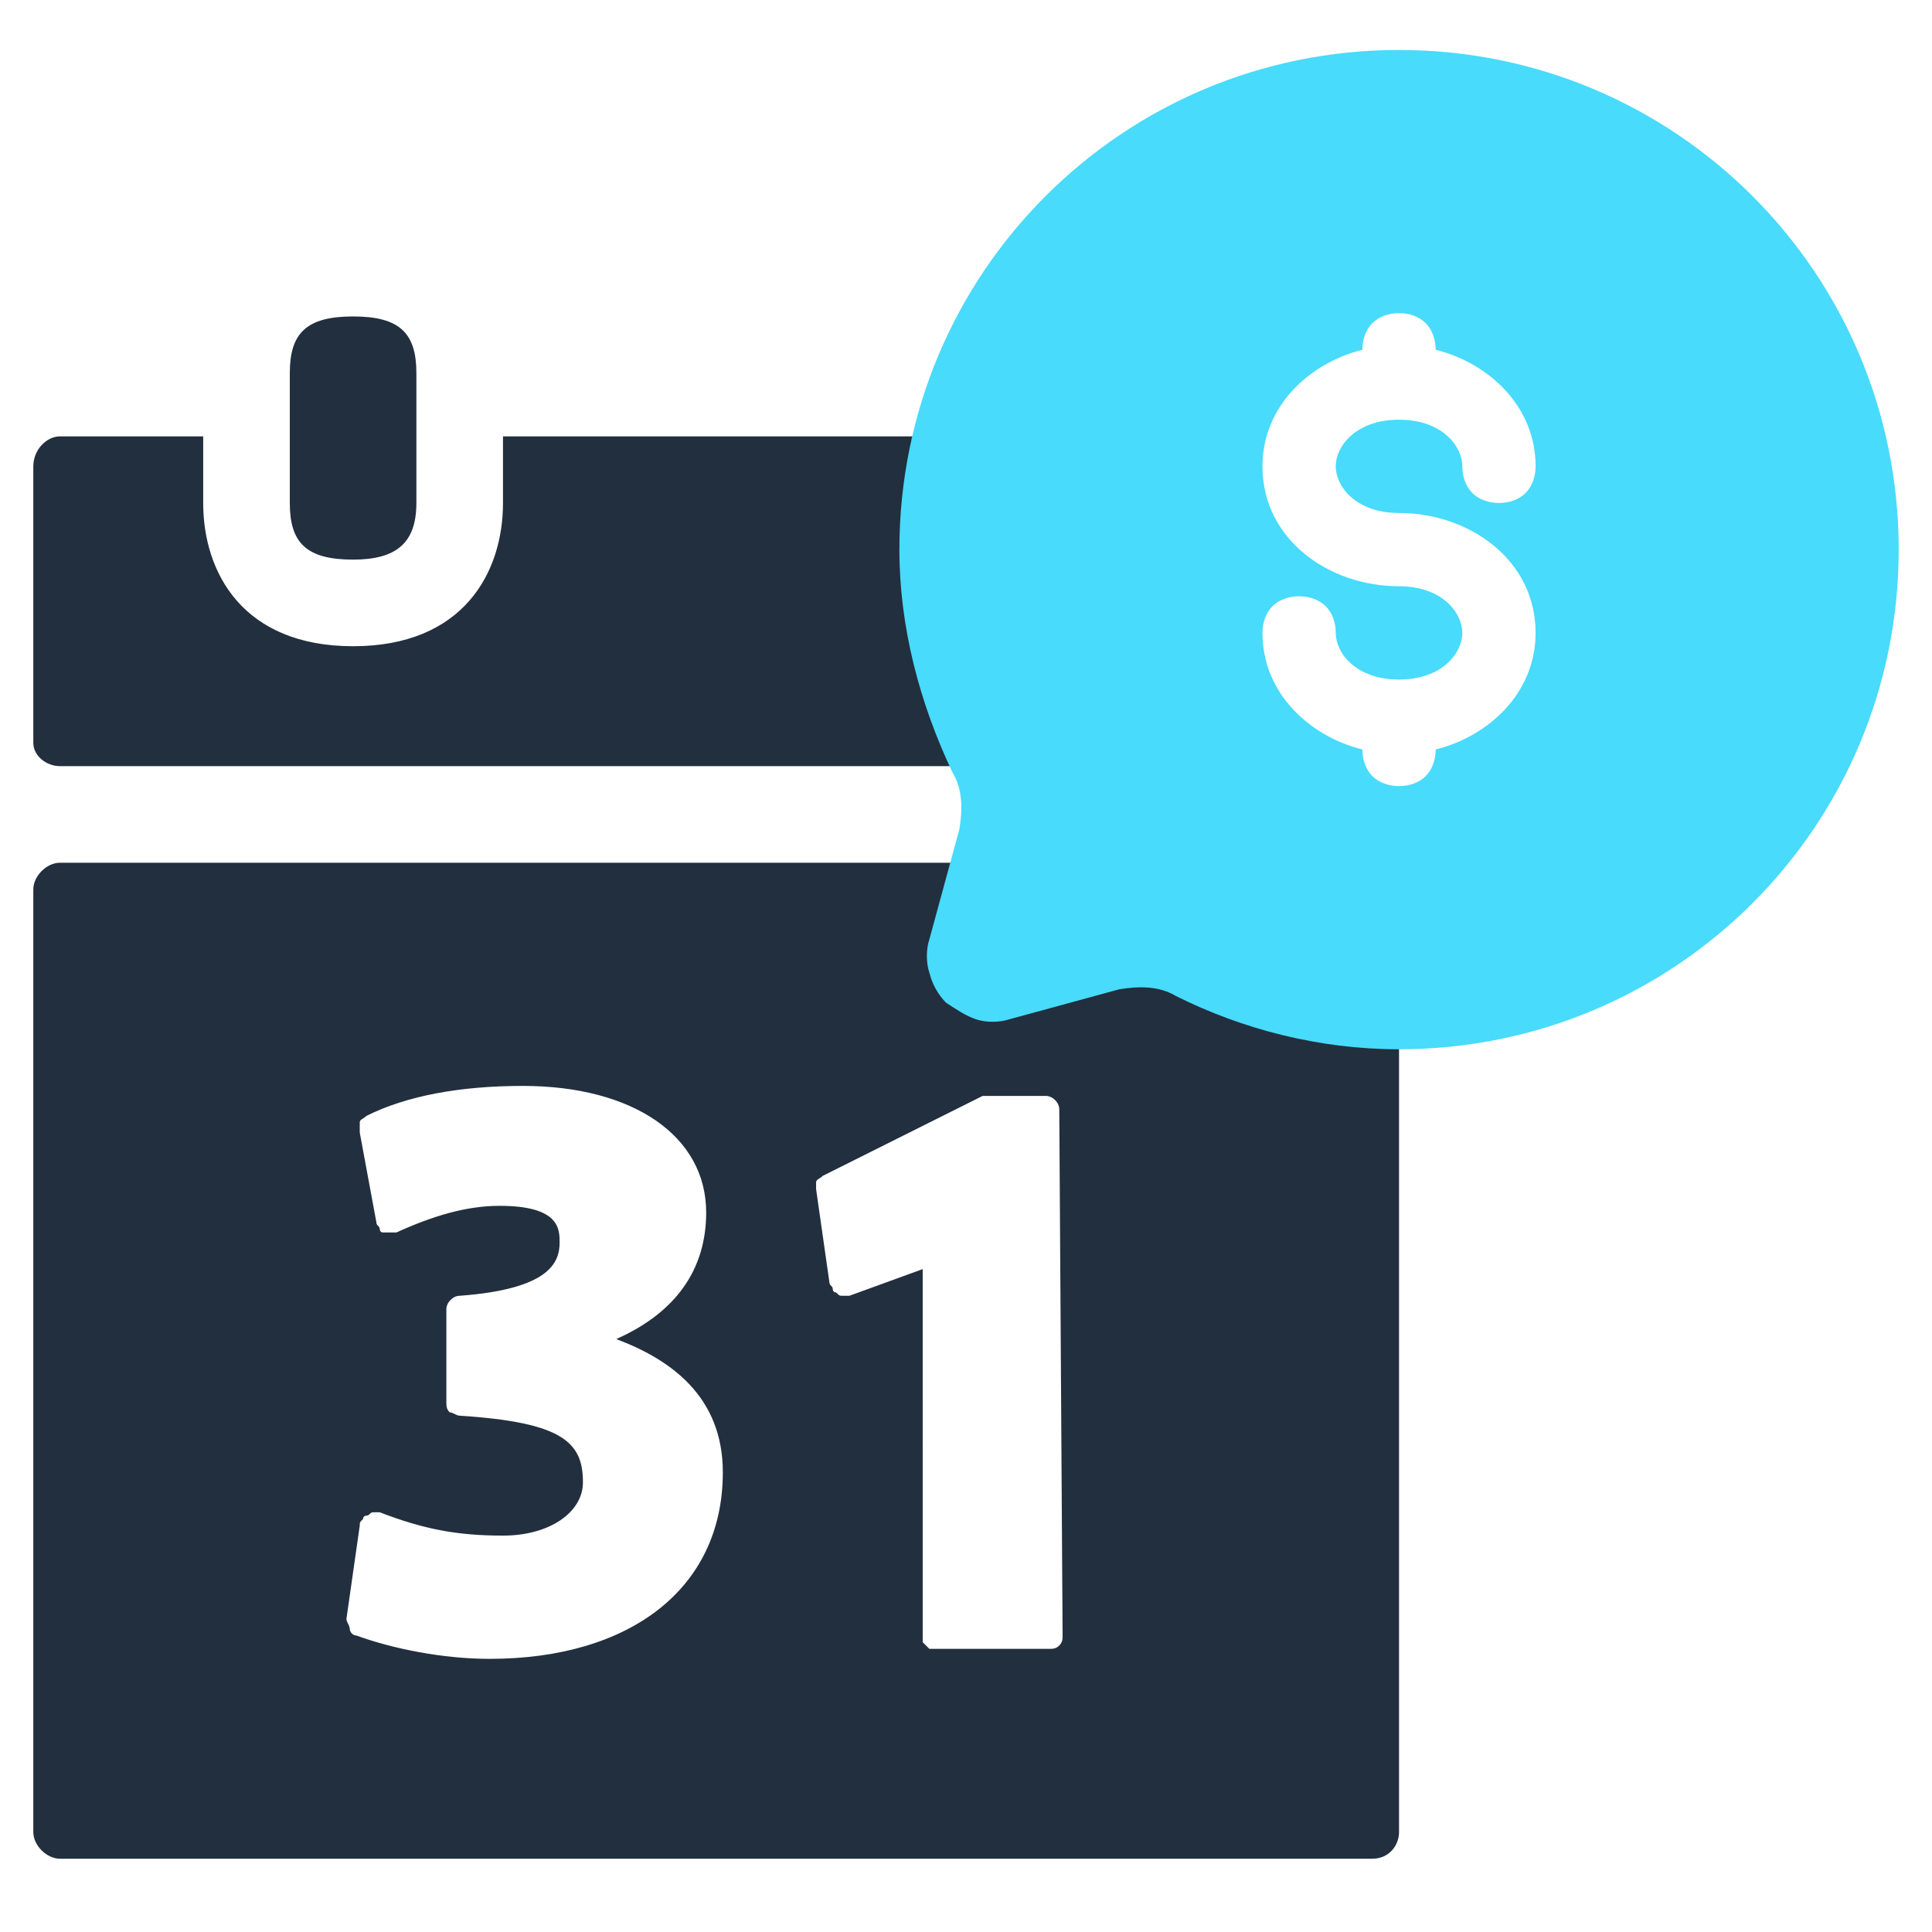 <?xml version="1.0" encoding="utf-8"?>
<!-- Generator: Adobe Illustrator 28.0.0, SVG Export Plug-In . SVG Version: 6.00 Build 0)  -->
<svg version="1.1" id="Layer_1" xmlns="http://www.w3.org/2000/svg" xmlns:xlink="http://www.w3.org/1999/xlink" x="0px" y="0px"
	 viewBox="0 0 58 58" style="enable-background:new 0 0 58 58;" xml:space="preserve">
<style type="text/css">
	.st0{fill:#222F3E;}
	.st1{fill-rule:evenodd;clip-rule:evenodd;fill:#48DBFB;}
</style>
<path class="st0" d="M41.2,25.9H1.8c-0.4,0-0.8,0.4-0.8,0.8V55c0,0.4,0.4,0.8,0.8,0.8h39.4c0.5,0,0.8-0.4,0.8-0.8V26.7
	C42,26.2,41.6,25.9,41.2,25.9z M14.7,49.8c-1.4,0-2.9-0.3-4-0.7c-0.1,0-0.2-0.1-0.2-0.2c0-0.1-0.1-0.2-0.1-0.3l0.4-2.8
	c0-0.1,0-0.1,0.1-0.2c0-0.1,0.1-0.1,0.1-0.1c0.1,0,0.1-0.1,0.2-0.1c0.1,0,0.1,0,0.2,0c1.3,0.5,2.3,0.7,3.7,0.7
	c1.4,0,2.4-0.7,2.4-1.6c0-1.2-0.6-1.8-3.7-2c-0.1,0-0.2-0.1-0.3-0.1c-0.1-0.1-0.1-0.2-0.1-0.3v-2.8c0-0.2,0.2-0.4,0.4-0.4
	c2.7-0.2,3-1,3-1.6c0-0.4,0-1.1-1.8-1.1c-1,0-2,0.3-3.1,0.8c-0.1,0-0.1,0-0.2,0c-0.1,0-0.1,0-0.2,0c-0.1,0-0.1-0.1-0.1-0.1
	c0-0.1-0.1-0.1-0.1-0.2L10.8,34c0-0.1,0-0.2,0-0.3c0-0.1,0.1-0.1,0.2-0.2c1.2-0.6,2.8-0.9,4.7-0.9c3.3,0,5.5,1.5,5.5,3.8
	c0,1.7-0.9,3-2.7,3.8c1.6,0.6,3.2,1.7,3.2,4C21.7,47.7,18.9,49.8,14.7,49.8z M31.9,49.1c0,0.1,0,0.2-0.1,0.3
	c-0.1,0.1-0.2,0.1-0.3,0.1h-3.4c-0.1,0-0.1,0-0.2,0c0,0-0.1-0.1-0.1-0.1c0,0-0.1-0.1-0.1-0.1s0-0.1,0-0.2V38.1l-2.2,0.8
	c-0.1,0-0.1,0-0.2,0c-0.1,0-0.1,0-0.2-0.1c-0.1,0-0.1-0.1-0.1-0.1c0-0.1-0.1-0.1-0.1-0.2l-0.4-2.8c0-0.1,0-0.2,0-0.2
	c0-0.1,0.1-0.1,0.2-0.2l4.8-2.4c0.1,0,0.1,0,0.2,0h1.7c0.2,0,0.4,0.2,0.4,0.4L31.9,49.1z M35,13.1h-4.2v2c0,2.1,5,4.3,1.7,4.3
	c-3.3,0-4.5-2.2-4.5-4.3v-2H15.1v2c0,2.1-1.2,4.3-4.5,4.3c-3.3,0-4.5-2.2-4.5-4.3v-2H1.8C1.4,13.1,1,13.5,1,14v8.3
	C1,22.7,1.4,23,1.8,23H35c0.5,0,0.8-0.4,0.8-0.8V14C35.8,13.5,35.5,13.1,35,13.1z"/>
<path class="st0" d="M10.6,16.8c1.3,0,1.9-0.5,1.9-1.7v-3.9c0-1.2-0.5-1.7-1.9-1.7c-1.4,0-1.9,0.5-1.9,1.7v3.9
	C8.7,16.3,9.2,16.8,10.6,16.8z M32.5,16.8c1.3,0,1.9-0.5,1.9-1.7v-3.9c0-1.2-0.5-1.7-1.9-1.7c-1.4,0-1.9,0.5-1.9,1.7v3.9
	C30.6,16.3,31.1,16.8,32.5,16.8z"/>
<path class="st1" d="M57,16.5c0,8.3-6.7,15-15,15c-2.4,0-4.7-0.6-6.7-1.6c-0.5-0.3-1.1-0.3-1.7-0.2l-3.3,0.9c-0.3,0.1-0.7,0.1-1,0
	c-0.3-0.1-0.6-0.3-0.9-0.5c-0.2-0.2-0.4-0.5-0.5-0.9c-0.1-0.3-0.1-0.7,0-1l0.9-3.3c0.1-0.6,0.1-1.2-0.2-1.7c-1-2.1-1.6-4.4-1.6-6.7
	c0-8.3,6.7-15,15-15S57,8.2,57,16.5z M42,9.4c0.3,0,0.6,0.1,0.8,0.3c0.2,0.2,0.3,0.5,0.3,0.8v0c1.6,0.4,3,1.7,3,3.5
	c0,0.3-0.1,0.6-0.3,0.8c-0.2,0.2-0.5,0.3-0.8,0.3s-0.6-0.1-0.8-0.3c-0.2-0.2-0.3-0.5-0.3-0.8c0-0.6-0.6-1.4-1.9-1.4
	s-1.9,0.8-1.9,1.4c0,0.6,0.6,1.4,1.9,1.4c2.1,0,4.1,1.4,4.1,3.6c0,1.8-1.4,3.1-3,3.5v0c0,0.3-0.1,0.6-0.3,0.8
	c-0.2,0.2-0.5,0.3-0.8,0.3s-0.6-0.1-0.8-0.3c-0.2-0.2-0.3-0.5-0.3-0.8v0c-1.6-0.4-3-1.7-3-3.5c0-0.3,0.1-0.6,0.3-0.8
	c0.2-0.2,0.5-0.3,0.8-0.3s0.6,0.1,0.8,0.3c0.2,0.2,0.3,0.5,0.3,0.8c0,0.6,0.6,1.4,1.9,1.4s1.9-0.8,1.9-1.4s-0.6-1.4-1.9-1.4
	c-2.1,0-4.1-1.4-4.1-3.6c0-1.8,1.4-3.1,3-3.5v0c0-0.3,0.1-0.6,0.3-0.8C41.4,9.5,41.7,9.4,42,9.4z"/>
</svg>
